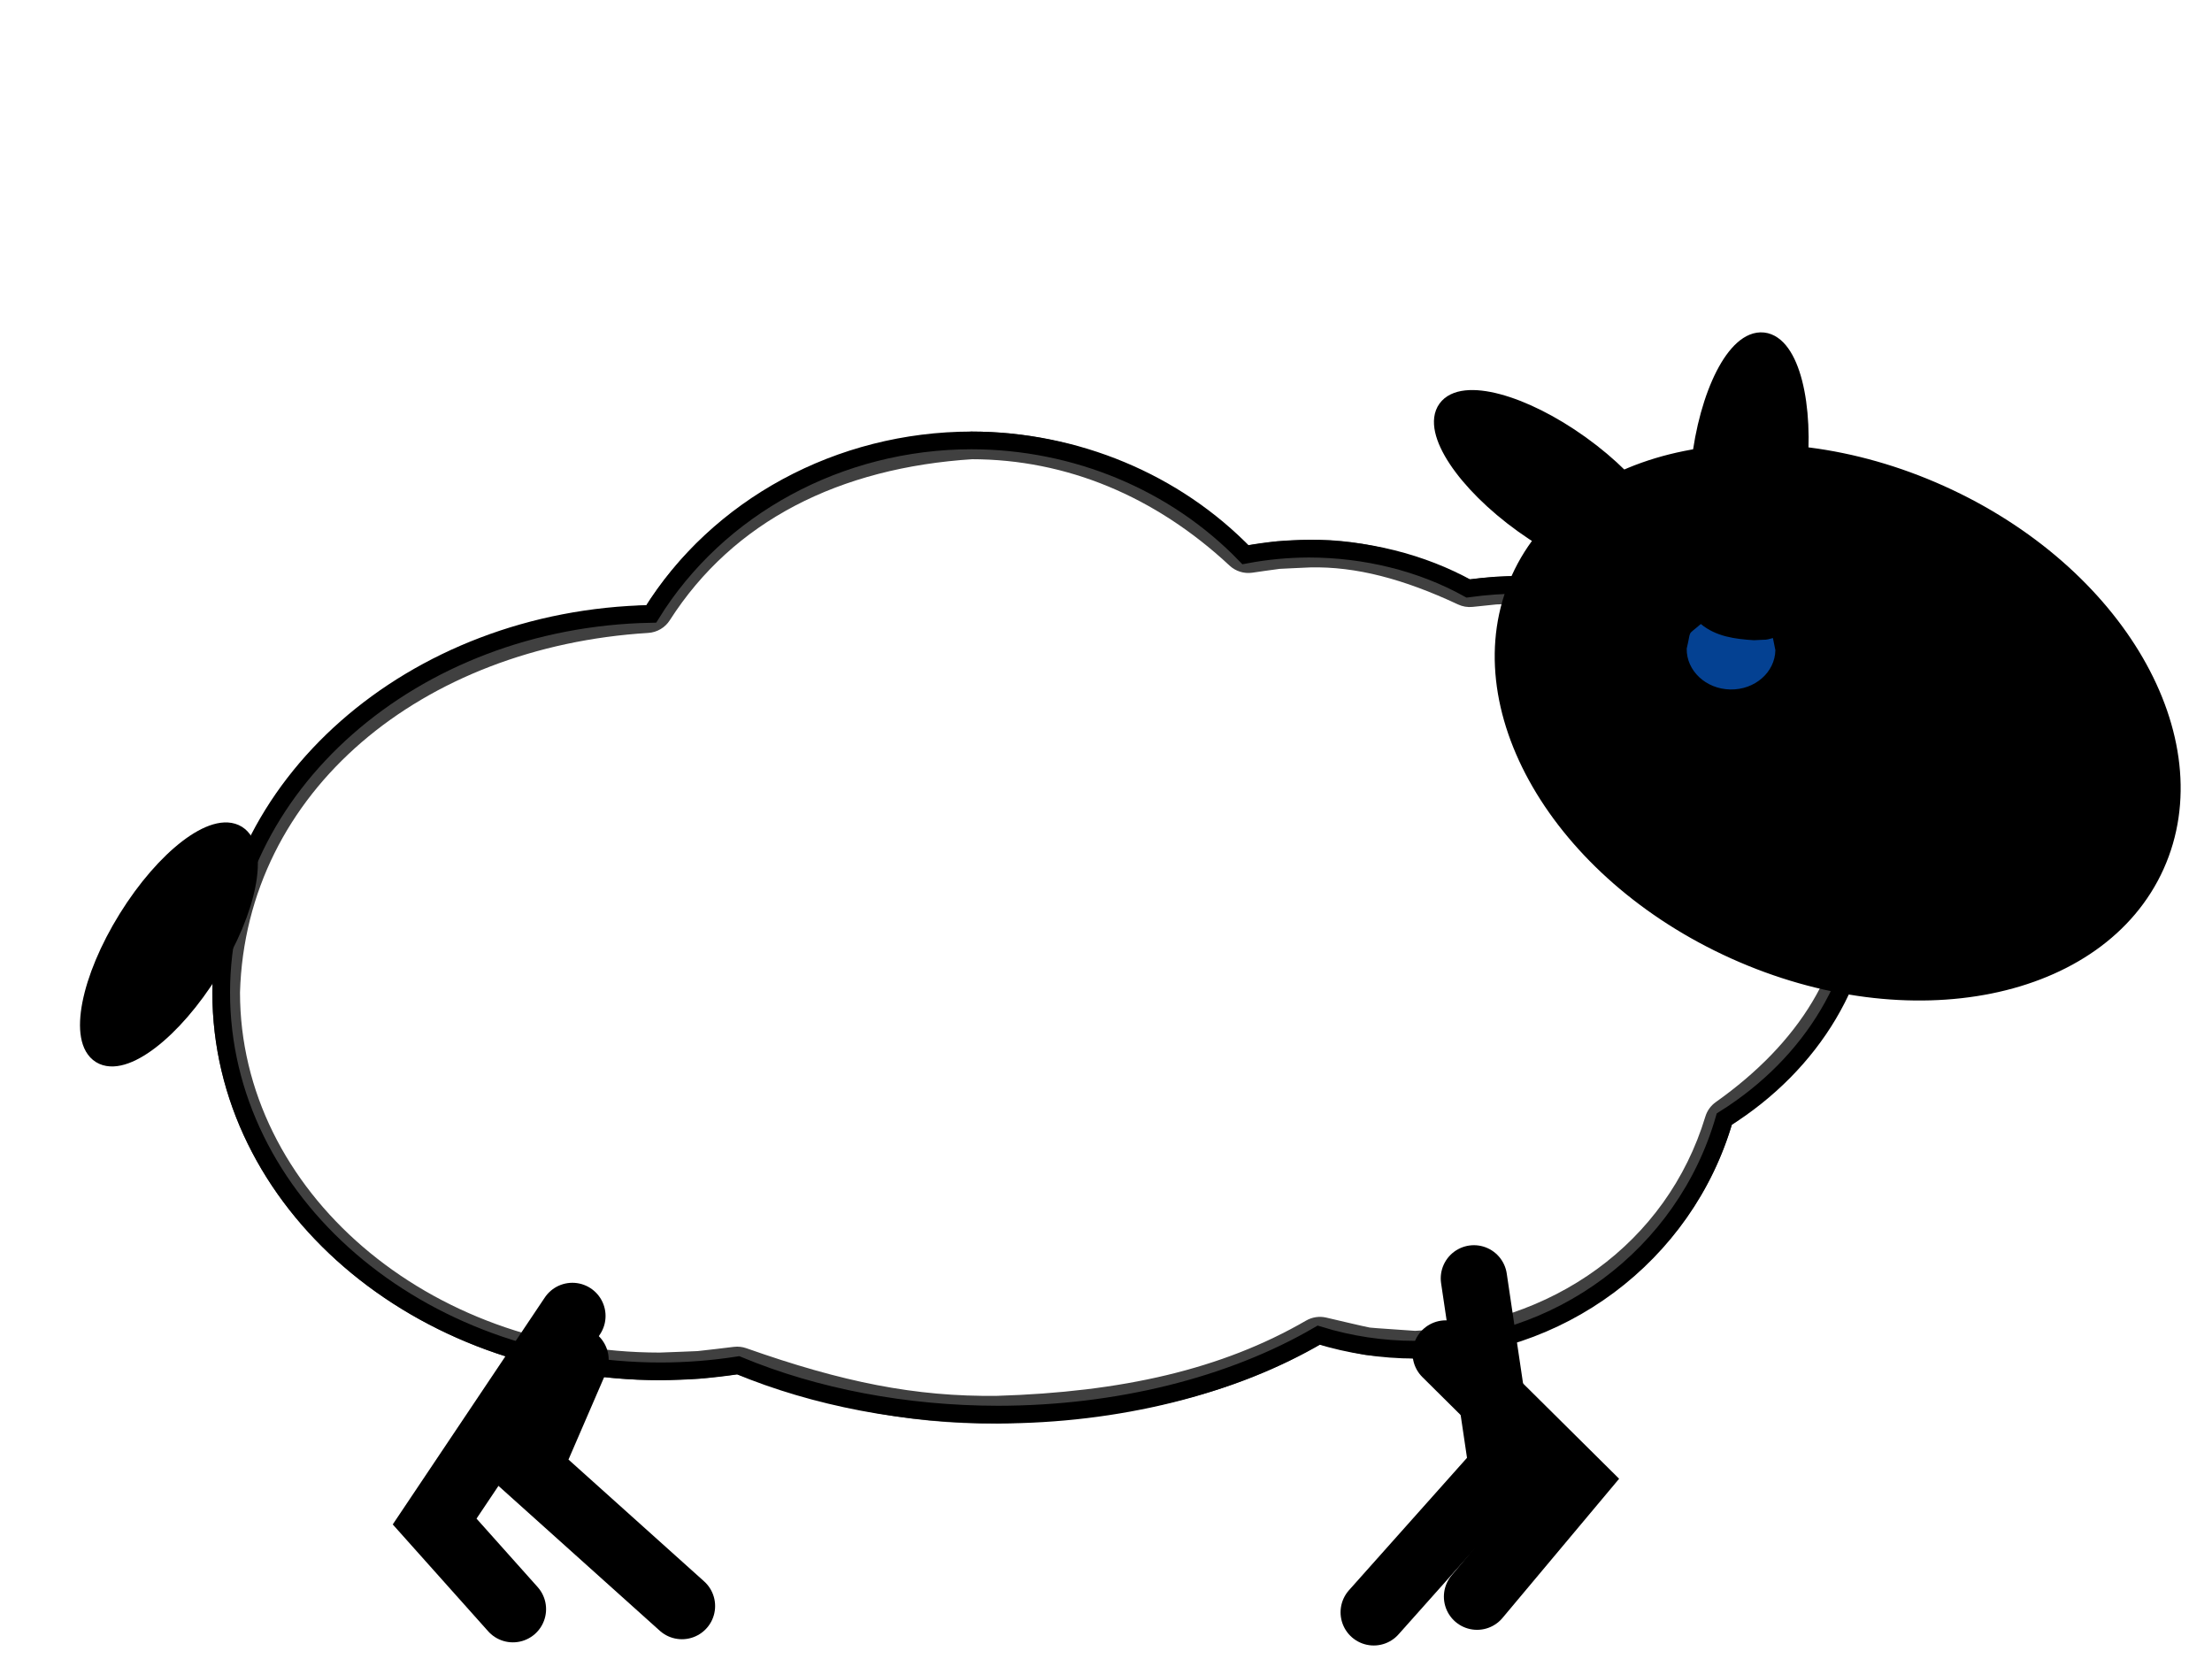 <?xml version="1.0" encoding="UTF-8"?>
<!DOCTYPE svg PUBLIC "-//W3C//DTD SVG 1.1//EN" "http://www.w3.org/Graphics/SVG/1.1/DTD/svg11.dtd">
<svg version="1.1" xmlns="http://www.w3.org/2000/svg" xmlns:xlink="http://www.w3.org/1999/xlink" x="0" y="0" width="100" height="75" viewBox="0, 0, 100, 75">
  <defs>
    <clipPath id="Clip_1">
      <path d="M43.919,19.51 C48.698,19.513 52.978,21.432 56.436,24.653 C58.175,24.407 57.266,24.497 59.166,24.403 C61.723,24.342 64.157,25.123 66.443,26.193 C67.94,26.038 67.169,26.094 68.757,26.035 C77.576,26.034 84.748,32.187 84.747,39.812 C84.686,44.536 82.016,48.202 78.291,50.842 C76.338,57.281 70.515,61.144 63.961,61.417 C61.011,61.195 62.439,61.415 59.673,60.783 C55.236,63.354 50.171,64.199 45.117,64.352 C40.874,64.406 37.278,63.525 33.327,62.13 C31.067,62.394 32.219,62.302 29.871,62.396 C18.687,62.395 9.6,54.562 9.6,44.867 C9.91,34.234 19.401,27.972 29.228,27.366 C32.538,22.194 37.989,19.885 43.918,19.51 L43.919,19.51 z"/>
    </clipPath>
    <filter id="Shadow_2">
      <feGaussianBlur in="SourceAlpha" stdDeviation="2.5"/>
      <feOffset dx="0" dy="0" result="offsetblur"/>
      <feFlood flood-color="#C0C1C2"/>
      <feComposite in2="offsetblur" operator="in"/>
    </filter>
  </defs>
  <g id="Layer_1">
    <g id="path4136">
      <path d="M43.918,19.91 C37.958,19.916 32.447,22.902 29.441,27.753 C18.641,27.954 10.006,35.556 10,44.867 C10,54.327 18.896,61.995 29.871,61.996 C31.045,61.994 32.217,61.902 33.372,61.722 C36.86,63.174 40.942,63.949 45.117,63.952 C50.492,63.948 55.667,62.666 59.616,60.361 C61.022,60.795 62.487,61.016 63.961,61.017 C70.463,61.011 76.173,56.757 77.953,50.592 C81.965,48.078 84.34,44.074 84.347,39.811 C84.348,32.423 77.367,26.434 68.757,26.435 C67.959,26.438 67.163,26.494 66.375,26.602 C64.267,25.434 61.748,24.806 59.165,24.803 C58.201,24.807 57.241,24.899 56.303,25.076 C53.128,21.791 48.633,19.916 43.918,19.91 z" fill="#FFFFFF"/>
      <path d="M43.918,19.91 C37.958,19.916 32.447,22.902 29.441,27.753 C18.641,27.954 10.006,35.556 10,44.867 C10,54.327 18.896,61.995 29.871,61.996 C31.045,61.994 32.217,61.902 33.372,61.722 C36.86,63.174 40.942,63.949 45.117,63.952 C50.492,63.948 55.667,62.666 59.616,60.361 C61.022,60.795 62.487,61.016 63.961,61.017 C70.463,61.011 76.173,56.757 77.953,50.592 C81.965,48.078 84.34,44.074 84.347,39.811 C84.348,32.423 77.367,26.434 68.757,26.435 C67.959,26.438 67.163,26.494 66.375,26.602 C64.267,25.434 61.748,24.806 59.165,24.803 C58.201,24.807 57.241,24.899 56.303,25.076 C53.128,21.791 48.633,19.916 43.918,19.91 z" fill-opacity="0" stroke="#000000" stroke-width="0.8"/>
      <g>
        <path d="M3.6,13.51 L90.747,13.51 L90.747,70.355 L3.6,70.355 z M43.919,19.51 L43.918,19.51 C37.989,19.885 32.538,22.194 29.228,27.366 C19.401,27.972 9.91,34.234 9.6,44.867 C9.6,54.562 18.687,62.395 29.871,62.396 C32.219,62.302 31.067,62.394 33.327,62.13 C37.278,63.525 40.874,64.406 45.117,64.352 C50.171,64.199 55.236,63.354 59.673,60.783 C62.439,61.415 61.011,61.195 63.961,61.417 C70.515,61.144 76.338,57.281 78.291,50.842 C82.016,48.202 84.686,44.536 84.747,39.812 C84.748,32.187 77.576,26.034 68.757,26.035 C67.169,26.094 67.94,26.038 66.443,26.193 C64.157,25.123 61.723,24.342 59.166,24.403 C57.266,24.497 58.175,24.407 56.436,24.653 C52.978,21.432 48.698,19.513 43.919,19.51 z" fill="rgba(0,0,0,0.75)" clip-path="url(#Clip_1)" filter="url(#Shadow_2)"/>
        <path d="M3.6,14.76 L90.747,14.76 L89.497,13.51 L89.497,70.355 L90.747,69.105 L3.6,69.105 L4.85,70.355 L4.85,13.51 L3.6,14.76 z M3.6,12.26 C2.91,12.26 2.35,12.819 2.35,13.51 L2.35,70.355 C2.35,71.045 2.91,71.605 3.6,71.605 L90.747,71.605 C91.438,71.605 91.997,71.045 91.997,70.355 L91.997,13.51 C91.997,12.819 91.438,12.26 90.747,12.26 L3.6,12.26 z M43.919,18.26 L43.918,18.26 C37.037,18.693 31.508,21.483 28.175,26.692 L29.151,26.118 C17.749,26.822 8.66,34.24 8.351,44.831 C8.35,55.288 18.024,63.645 29.871,63.646 C30.267,63.631 31.522,63.589 31.726,63.573 C31.945,63.557 33.347,63.386 33.472,63.371 L32.911,63.308 C37.504,64.931 41.088,65.654 45.133,65.602 C51.157,65.419 56.074,64.313 60.3,61.864 L59.394,62.001 C59.462,62.017 61.271,62.448 61.569,62.491 C61.841,62.53 63.424,62.63 63.867,62.663 L64.013,62.666 C71.309,62.362 77.434,57.974 79.487,51.205 L79.014,51.862 C83.393,48.759 85.935,44.666 85.997,39.828 C85.998,31.461 78.238,24.784 68.757,24.785 C68.446,24.795 67.621,24.821 67.483,24.831 C67.326,24.841 66.318,24.95 66.314,24.95 L66.973,25.061 C64.191,23.759 61.676,23.093 59.136,23.154 C58.748,23.172 57.794,23.212 57.631,23.226 C57.436,23.243 56.138,23.433 56.261,23.416 L57.288,23.739 C53.489,20.2 48.883,18.263 43.92,18.26 z M43.918,20.76 C48.228,20.763 52.234,22.447 55.584,25.568 C55.86,25.825 56.237,25.944 56.611,25.891 C56.64,25.887 57.739,25.726 57.85,25.717 C57.945,25.708 58.805,25.673 59.227,25.652 C61.297,25.603 63.452,26.173 65.913,27.325 C66.118,27.422 66.346,27.46 66.572,27.437 C66.67,27.426 67.552,27.332 67.649,27.325 C67.737,27.319 68.485,27.296 68.804,27.284 C76.934,27.284 83.498,32.932 83.497,39.812 C83.446,43.759 81.341,47.149 77.568,49.823 C77.342,49.983 77.175,50.214 77.095,50.48 C75.362,56.194 70.179,59.907 63.909,60.168 L64.055,60.17 C63.483,60.127 62.082,60.039 61.927,60.017 C61.759,59.992 60.213,59.624 59.951,59.564 C59.643,59.494 59.32,59.543 59.046,59.701 C55.229,61.913 50.701,62.932 45.079,63.103 C41.385,63.15 38.081,62.483 33.743,60.951 C33.564,60.888 33.372,60.866 33.182,60.888 C32.961,60.914 31.69,61.069 31.537,61.08 C31.394,61.091 30.237,61.13 29.821,61.147 C19.33,61.145 10.85,53.819 10.85,44.867 C11.117,35.748 19.087,29.244 29.305,28.613 C29.703,28.589 30.066,28.375 30.281,28.039 C33.148,23.558 37.938,21.141 43.997,20.757 L43.919,20.76 z" fill="rgba(0,0,0,0.75)" clip-path="url(#Clip_1)" filter="url(#Shadow_2)"/>
      </g>
    </g>
    <g id="path4149">
      <path d="M97.447,39.122 C94.882,44.82 86.369,46.542 78.433,42.969 C70.498,39.396 66.144,31.881 68.709,26.183 C71.275,20.486 79.787,18.763 87.723,22.337 C95.659,25.91 100.013,33.425 97.447,39.122 z" fill="#000000"/>
      <path d="M97.447,39.122 C94.882,44.82 86.369,46.542 78.433,42.969 C70.498,39.396 66.144,31.881 68.709,26.183 C71.275,20.486 79.787,18.763 87.723,22.337 C95.659,25.91 100.013,33.425 97.447,39.122 z" fill-opacity="0" stroke="#000000" stroke-width="0.8"/>
    </g>
    <g id="path4151">
      <path d="M74.919,25.315 C74.203,26.312 71.492,25.591 68.863,23.704 C66.235,21.817 64.684,19.479 65.4,18.482 C66.116,17.485 68.827,18.206 71.455,20.093 C74.084,21.98 75.635,24.318 74.919,25.315 z" fill="#000000"/>
      <path d="M74.919,25.315 C74.203,26.312 71.492,25.591 68.863,23.704 C66.235,21.817 64.684,19.479 65.4,18.482 C66.116,17.485 68.827,18.206 71.455,20.093 C74.084,21.98 75.635,24.318 74.919,25.315 z" fill-opacity="0" stroke="#000000" stroke-width="0.8"/>
    </g>
    <g id="ellipse4153">
      <path d="M78.413,27.076 C77.194,26.94 76.495,24.223 76.853,21.007 C77.212,17.791 78.491,15.295 79.711,15.43 C80.931,15.566 81.629,18.283 81.271,21.499 C80.912,24.715 79.633,27.212 78.413,27.076 z" fill="#000000"/>
      <path d="M78.413,27.076 C77.194,26.94 76.495,24.223 76.853,21.007 C77.212,17.791 78.491,15.295 79.711,15.43 C80.931,15.566 81.629,18.283 81.271,21.499 C80.912,24.715 79.633,27.212 78.413,27.076 z" fill-opacity="0" stroke="#000000" stroke-width="0.8"/>
    </g>
    <g id="ellipse4153">
      <path d="M4.549,47.675 C3.506,47.028 4.043,44.275 5.748,41.525 C7.453,38.775 9.681,37.07 10.725,37.717 C11.768,38.364 11.231,41.117 9.525,43.867 C7.82,46.617 5.592,48.322 4.549,47.675 z" fill="#000000"/>
      <path d="M4.549,47.675 C3.506,47.028 4.043,44.275 5.748,41.525 C7.453,38.775 9.681,37.07 10.725,37.717 C11.768,38.364 11.231,41.117 9.525,43.867 C7.82,46.617 5.592,48.322 4.549,47.675 z" fill-opacity="0" stroke="#000000" stroke-width="0.8"/>
    </g>
    <path d="M65.359,61.19 L71.162,66.945 L66.775,72.181" fill-opacity="0" stroke="#000000" stroke-width="3" stroke-linecap="round"/>
    <path d="M66.633,57.793 L67.907,66.379 L62.104,72.889" fill-opacity="0" stroke="#000000" stroke-width="3" stroke-linecap="round"/>
    <path d="M25.876,59.492 L19.649,68.785 L23.187,72.747" fill-opacity="0" stroke="#000000" stroke-width="3" stroke-linecap="round"/>
    <path d="M26.017,61.473 L23.895,66.379 L30.829,72.606" fill-opacity="0" stroke="#000000" stroke-width="3" stroke-linecap="round"/>
    <path d="M76.891,28.21 C77.579,28.779 78.438,28.89 79.294,28.943 C80,28.899 79.719,28.956 80.15,28.845 L80.261,29.393 C80.243,30.395 79.331,31.19 78.224,31.17 C77.117,31.149 76.235,30.321 76.253,29.32 C76.472,28.417 76.242,28.776 76.891,28.21 z" fill="#044192"/>
    <path d="M64.227,66.284" fill-opacity="0" stroke="#000000" stroke-width="3"/>
    <path d="M63.237,65.954" fill-opacity="0" stroke="#000000" stroke-width="3"/>
  </g>
</svg>
